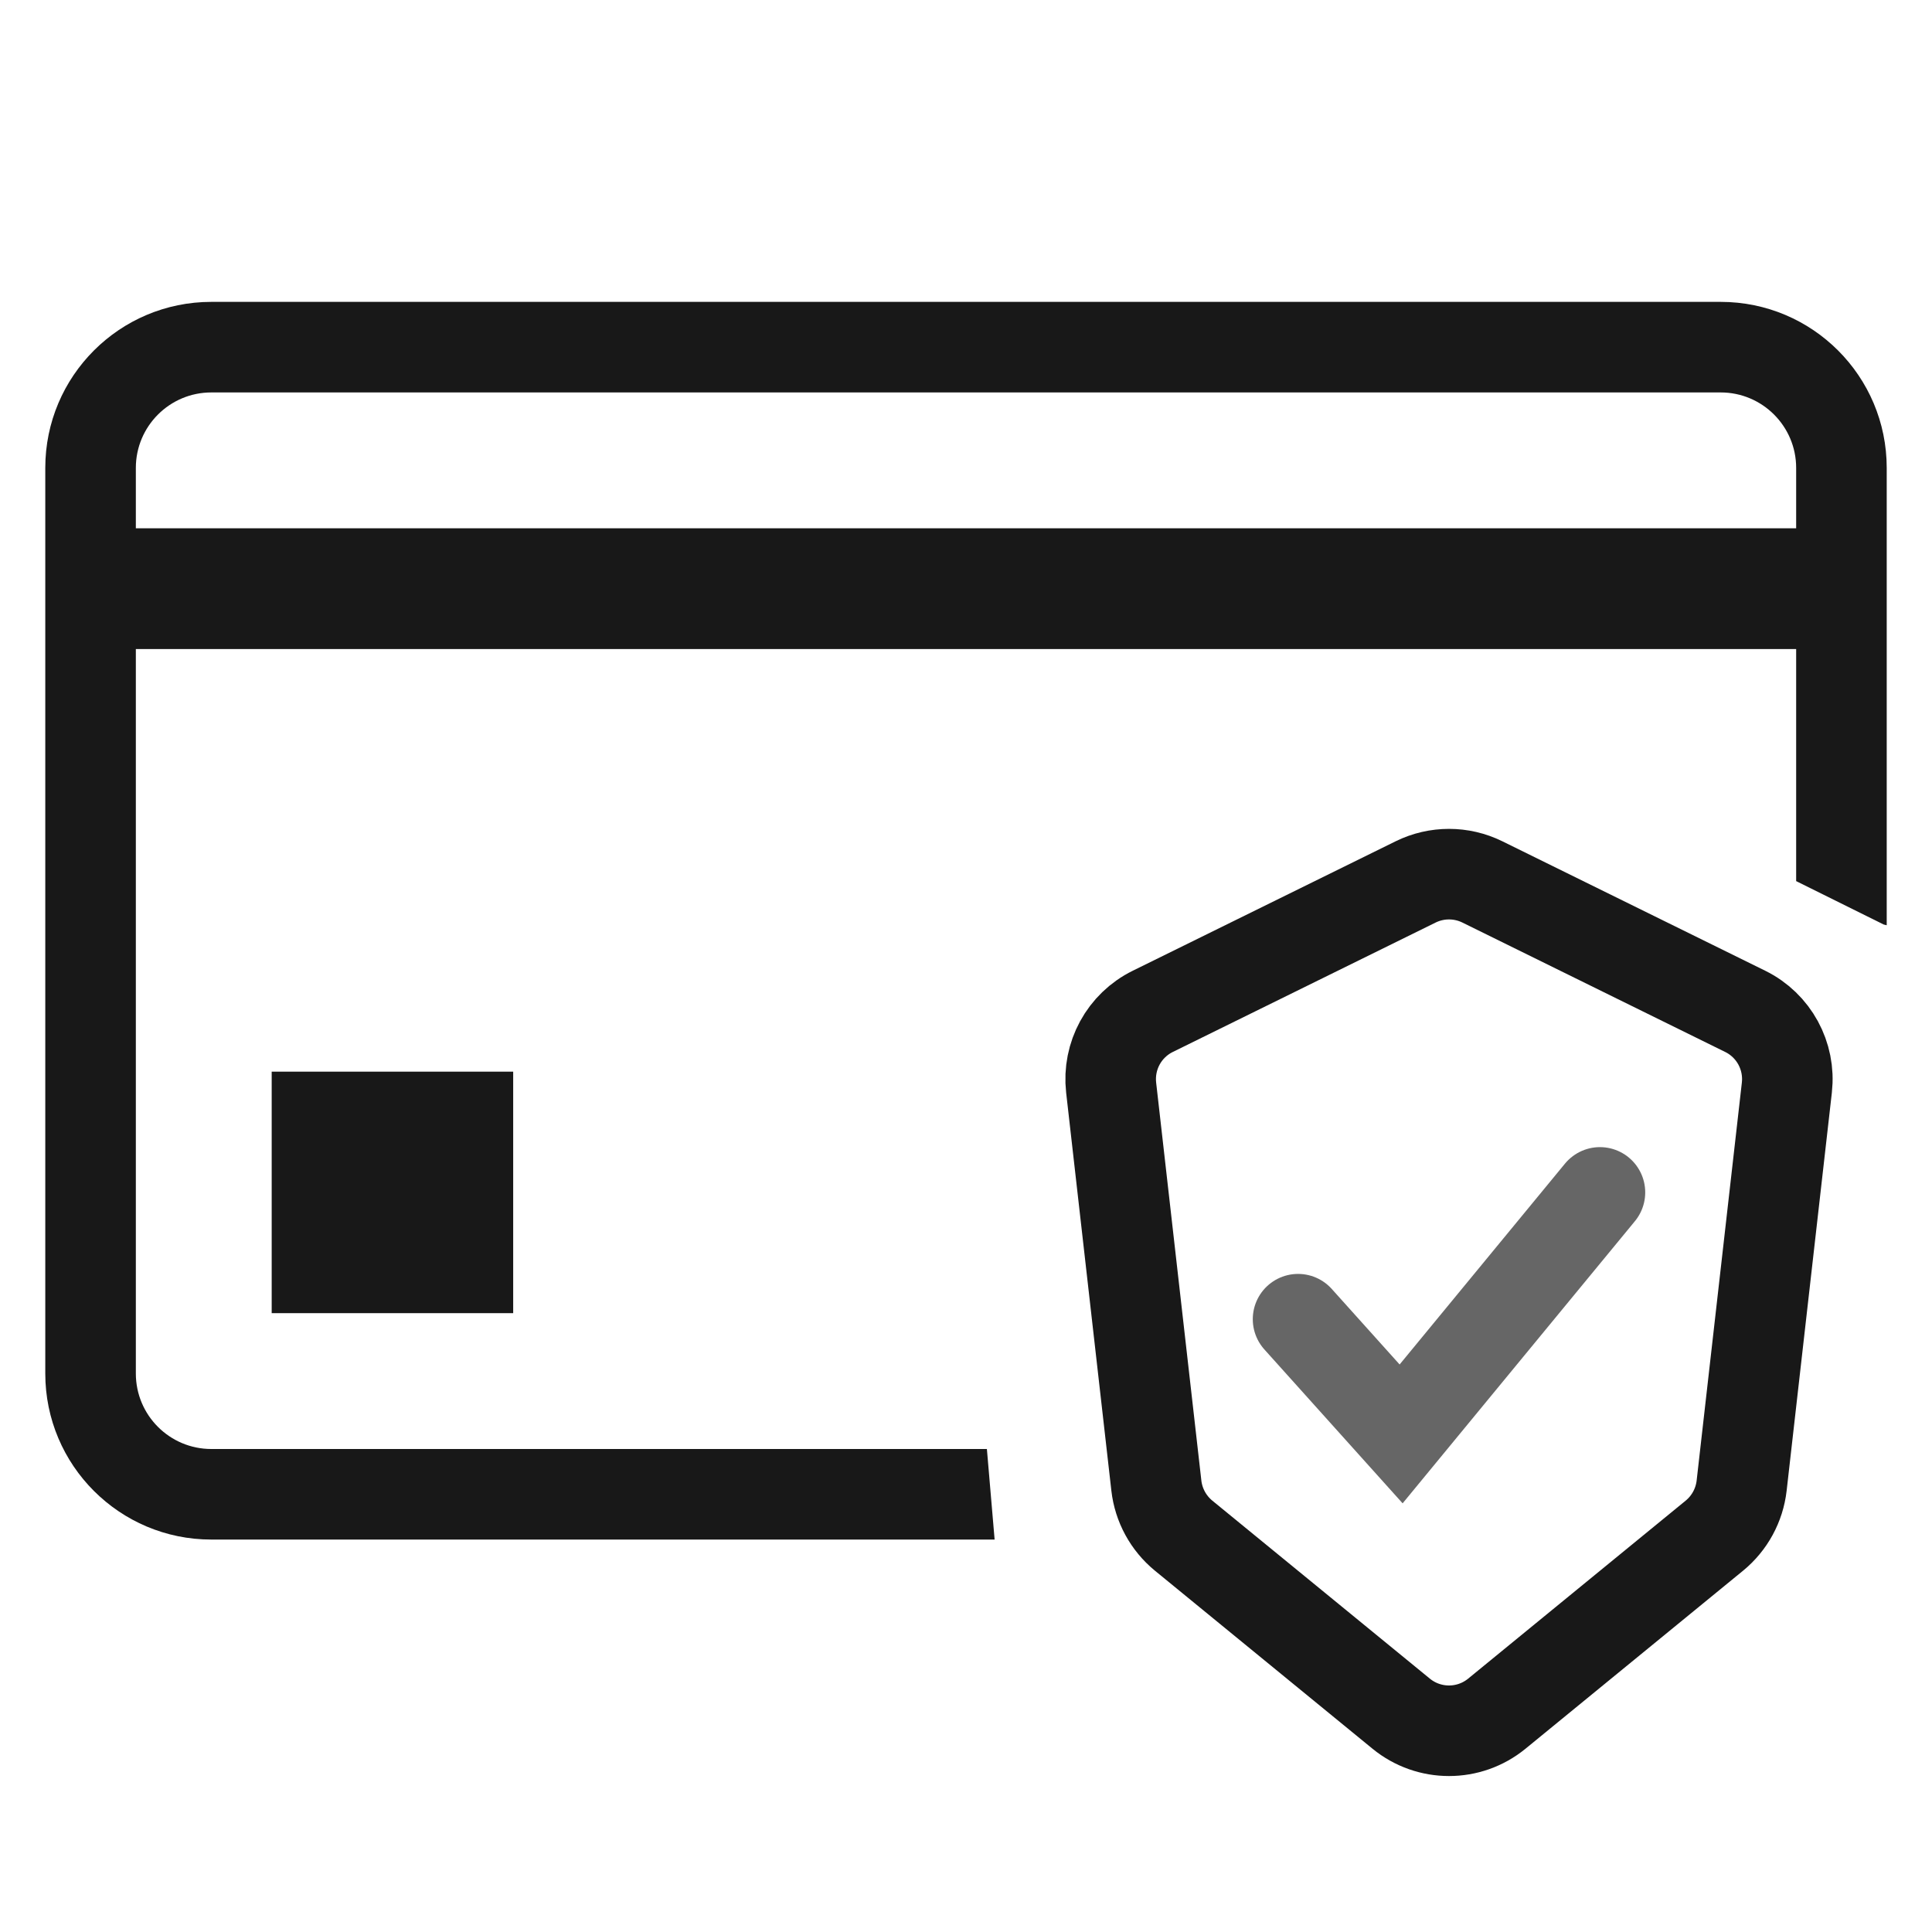 <svg width="32" height="32" viewBox="0 0 32 32" fill="none" xmlns="http://www.w3.org/2000/svg">
<path d="M29.5 9.75L2 9.75L30 9.75" stroke="#181818" stroke-width="2" stroke-miterlimit="10" stroke-linecap="round"/>
<path d="M3.5 5C1.981 5 0.75 6.231 0.75 7.75V22.75C0.75 24.269 1.981 25.5 3.5 25.5H16.474L16.346 24H3.5C2.81 24 2.25 23.44 2.25 22.75V7.75C2.25 7.06 2.81 6.5 3.5 6.5H28.5C29.19 6.5 29.75 7.06 29.75 7.75V14.594L31.2 15.313C31.217 15.317 31.234 15.32 31.25 15.325V7.75C31.25 6.231 30.019 5 28.5 5H3.5Z" fill="#181818"/>
<path d="M21.5 21.85L23.207 23.75L26.5 19.75" stroke="#666666" stroke-width="1.5" stroke-miterlimit="10" stroke-linecap="round"/>
<rect x="4.5" y="17.75" width="4" height="4" fill="#181818"/>
<path d="M23.448 14.607C23.796 14.436 24.204 14.436 24.552 14.607L28.906 16.751C29.38 16.984 29.655 17.489 29.596 18.014L28.847 24.607C28.81 24.931 28.648 25.228 28.396 25.435L24.792 28.384C24.331 28.761 23.669 28.761 23.208 28.384L19.604 25.435C19.352 25.228 19.19 24.931 19.153 24.607L18.404 18.014C18.345 17.489 18.62 16.984 19.094 16.751L23.448 14.607Z" stroke="#181818" stroke-width="1.5"/>
</svg>

